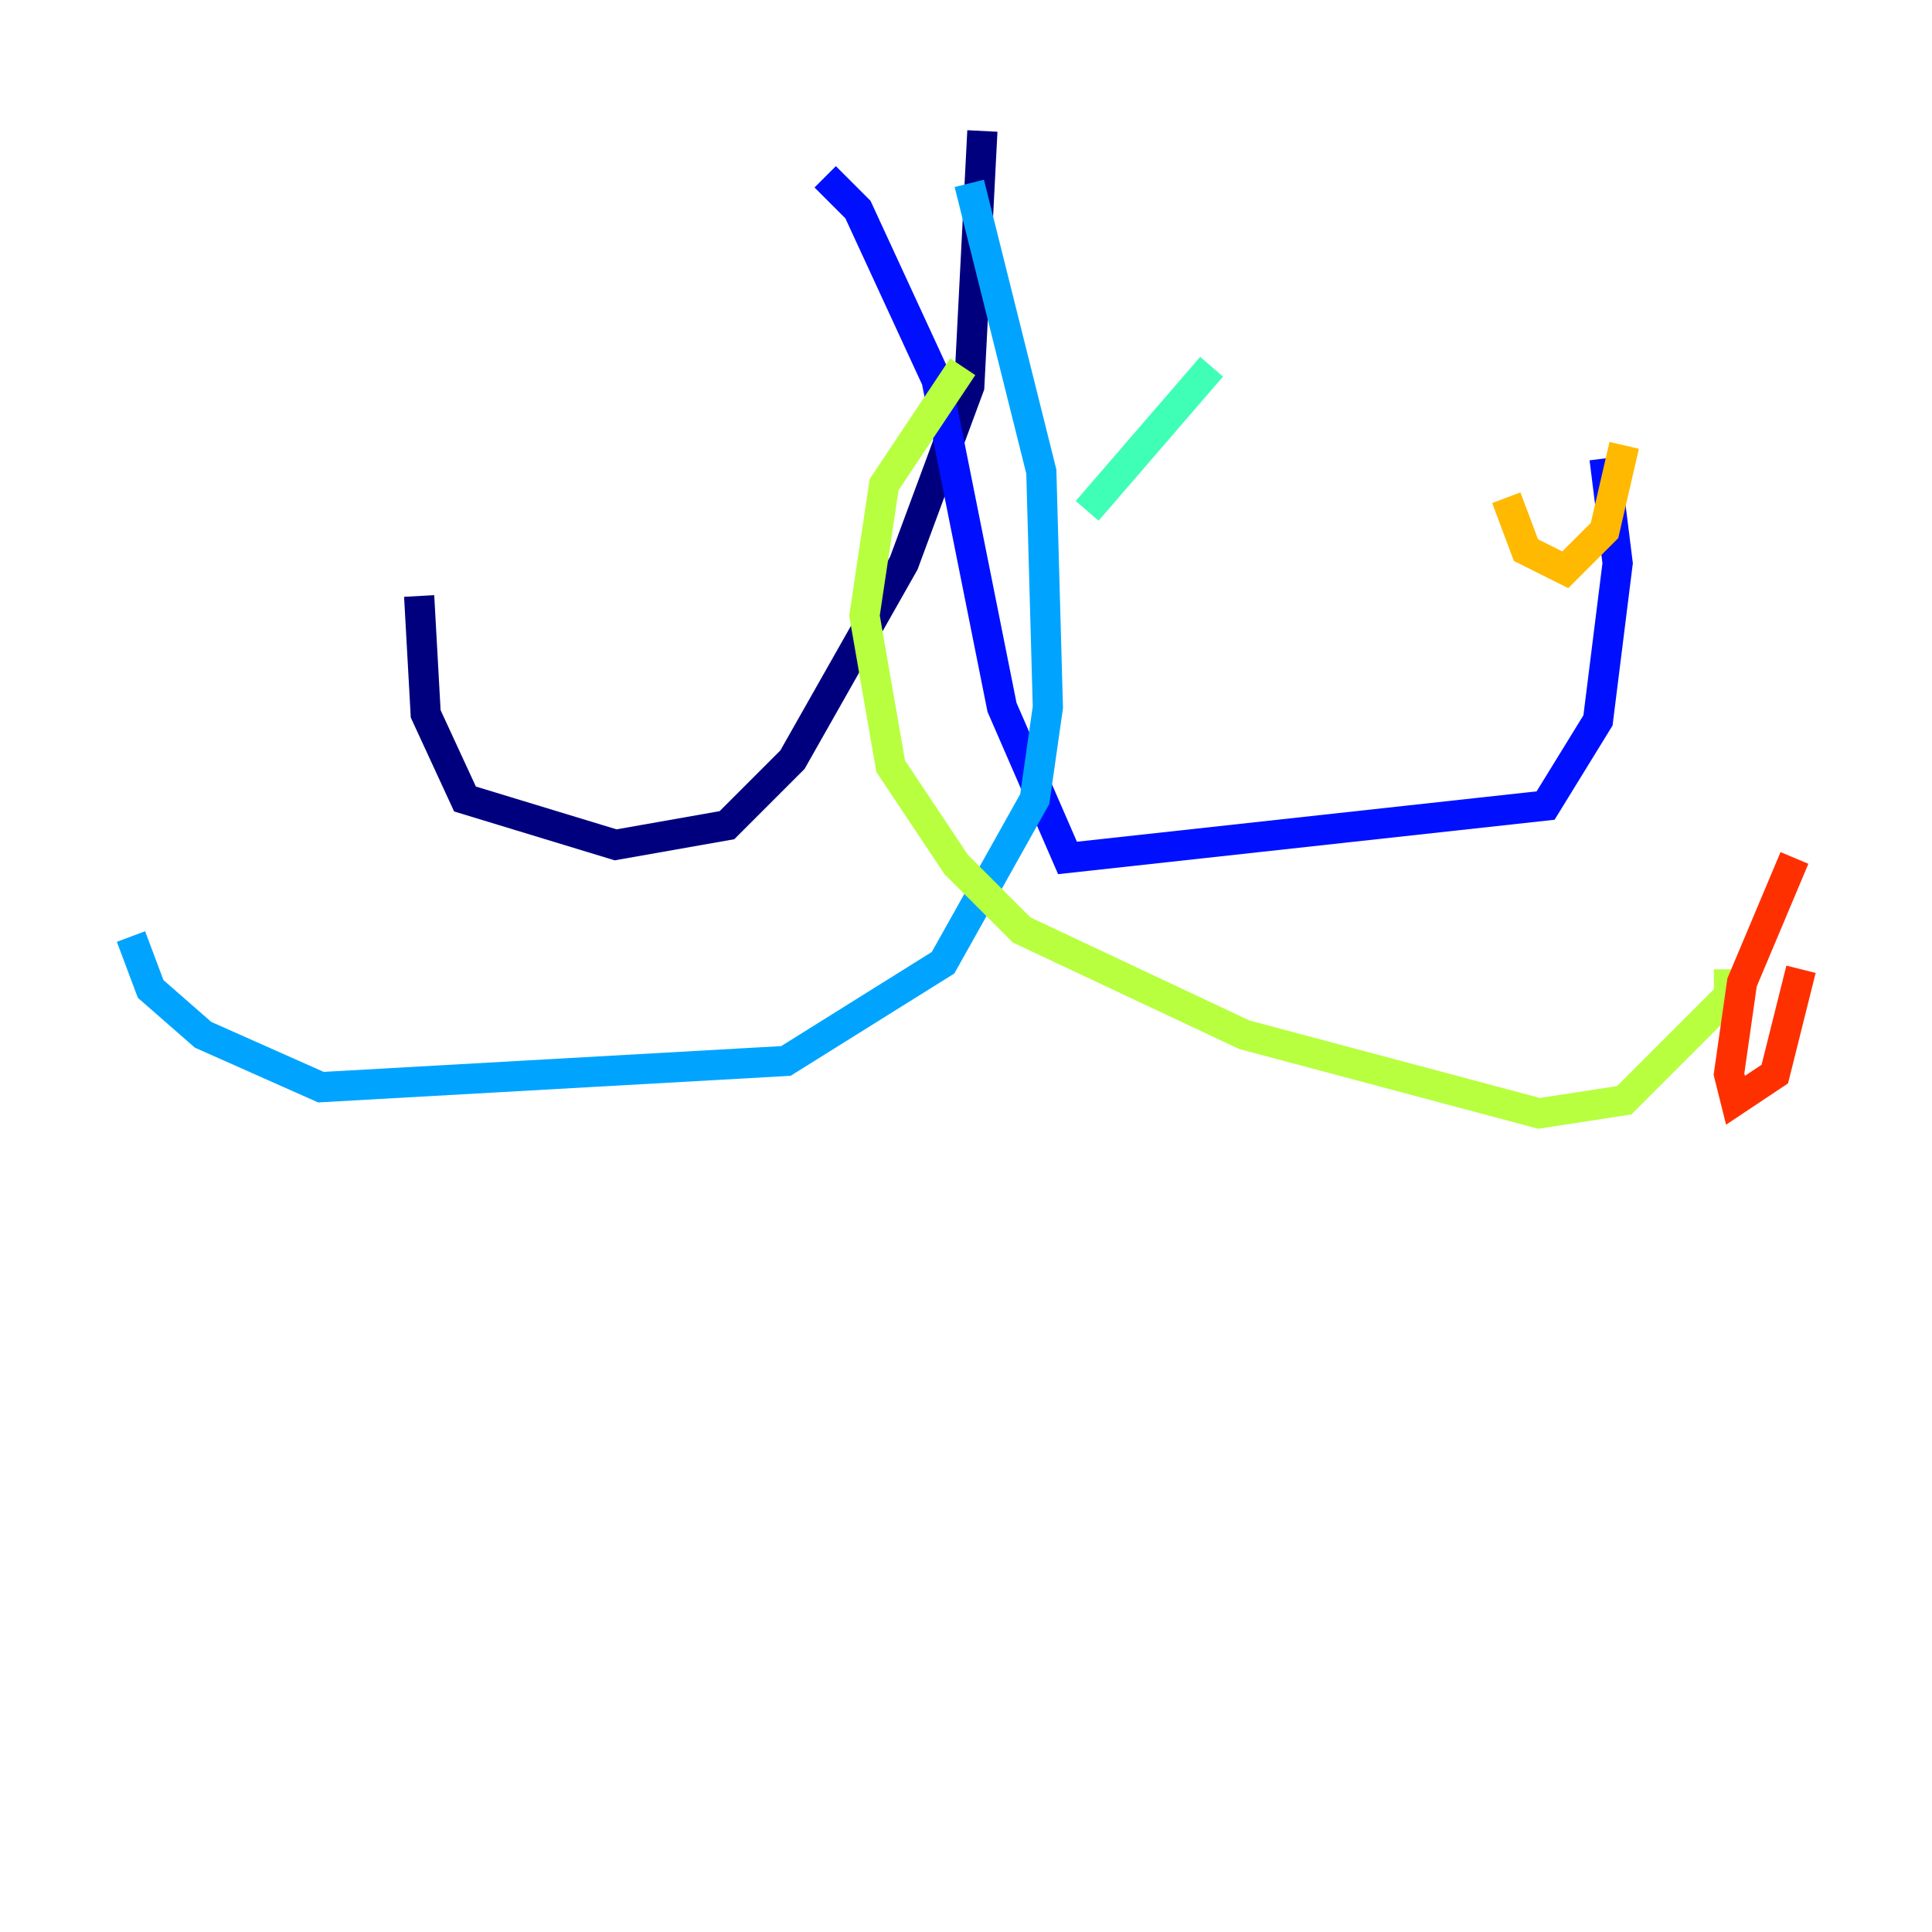 <?xml version="1.0" encoding="utf-8" ?>
<svg baseProfile="tiny" height="128" version="1.2" viewBox="0,0,128,128" width="128" xmlns="http://www.w3.org/2000/svg" xmlns:ev="http://www.w3.org/2001/xml-events" xmlns:xlink="http://www.w3.org/1999/xlink"><defs /><polyline fill="none" points="65.085,8.678 64.217,25.6 59.878,37.315 52.502,50.332 48.163,54.671 40.786,55.973 30.807,52.936 28.203,47.295 27.77,39.485" stroke="#00007f" stroke-width="2" /><polyline fill="none" points="54.671,11.715 56.841,13.885 62.047,25.166 66.386,46.861 70.725,56.841 102.4,53.37 105.871,47.729 107.173,37.315 106.305,30.373" stroke="#0010ff" stroke-width="2" /><polyline fill="none" points="64.217,12.149 68.99,31.241 69.424,46.861 68.556,52.936 62.481,63.783 52.068,70.291 21.261,72.027 13.451,68.556 9.98,65.519 8.678,62.047" stroke="#00a4ff" stroke-width="2" /><polyline fill="none" points="80.271,24.298 72.027,33.844" stroke="#3fffb7" stroke-width="2" /><polyline fill="none" points="63.783,24.298 58.576,32.108 57.275,40.786 59.01,50.766 63.349,57.275 67.688,61.614 82.441,68.556 101.966,73.763 107.607,72.895 114.549,65.953 114.549,64.217" stroke="#b7ff3f" stroke-width="2" /><polyline fill="none" points="99.797,32.976 101.098,36.447 103.702,37.749 106.305,35.146 107.607,29.505" stroke="#ffb900" stroke-width="2" /><polyline fill="none" points="118.888,56.841 115.417,65.085 114.549,71.159 114.983,72.895 117.586,71.159 119.322,64.217" stroke="#ff3000" stroke-width="2" /><polyline fill="none" points="17.356,36.881 17.356,36.881" stroke="#7f0000" stroke-width="2" /></svg>